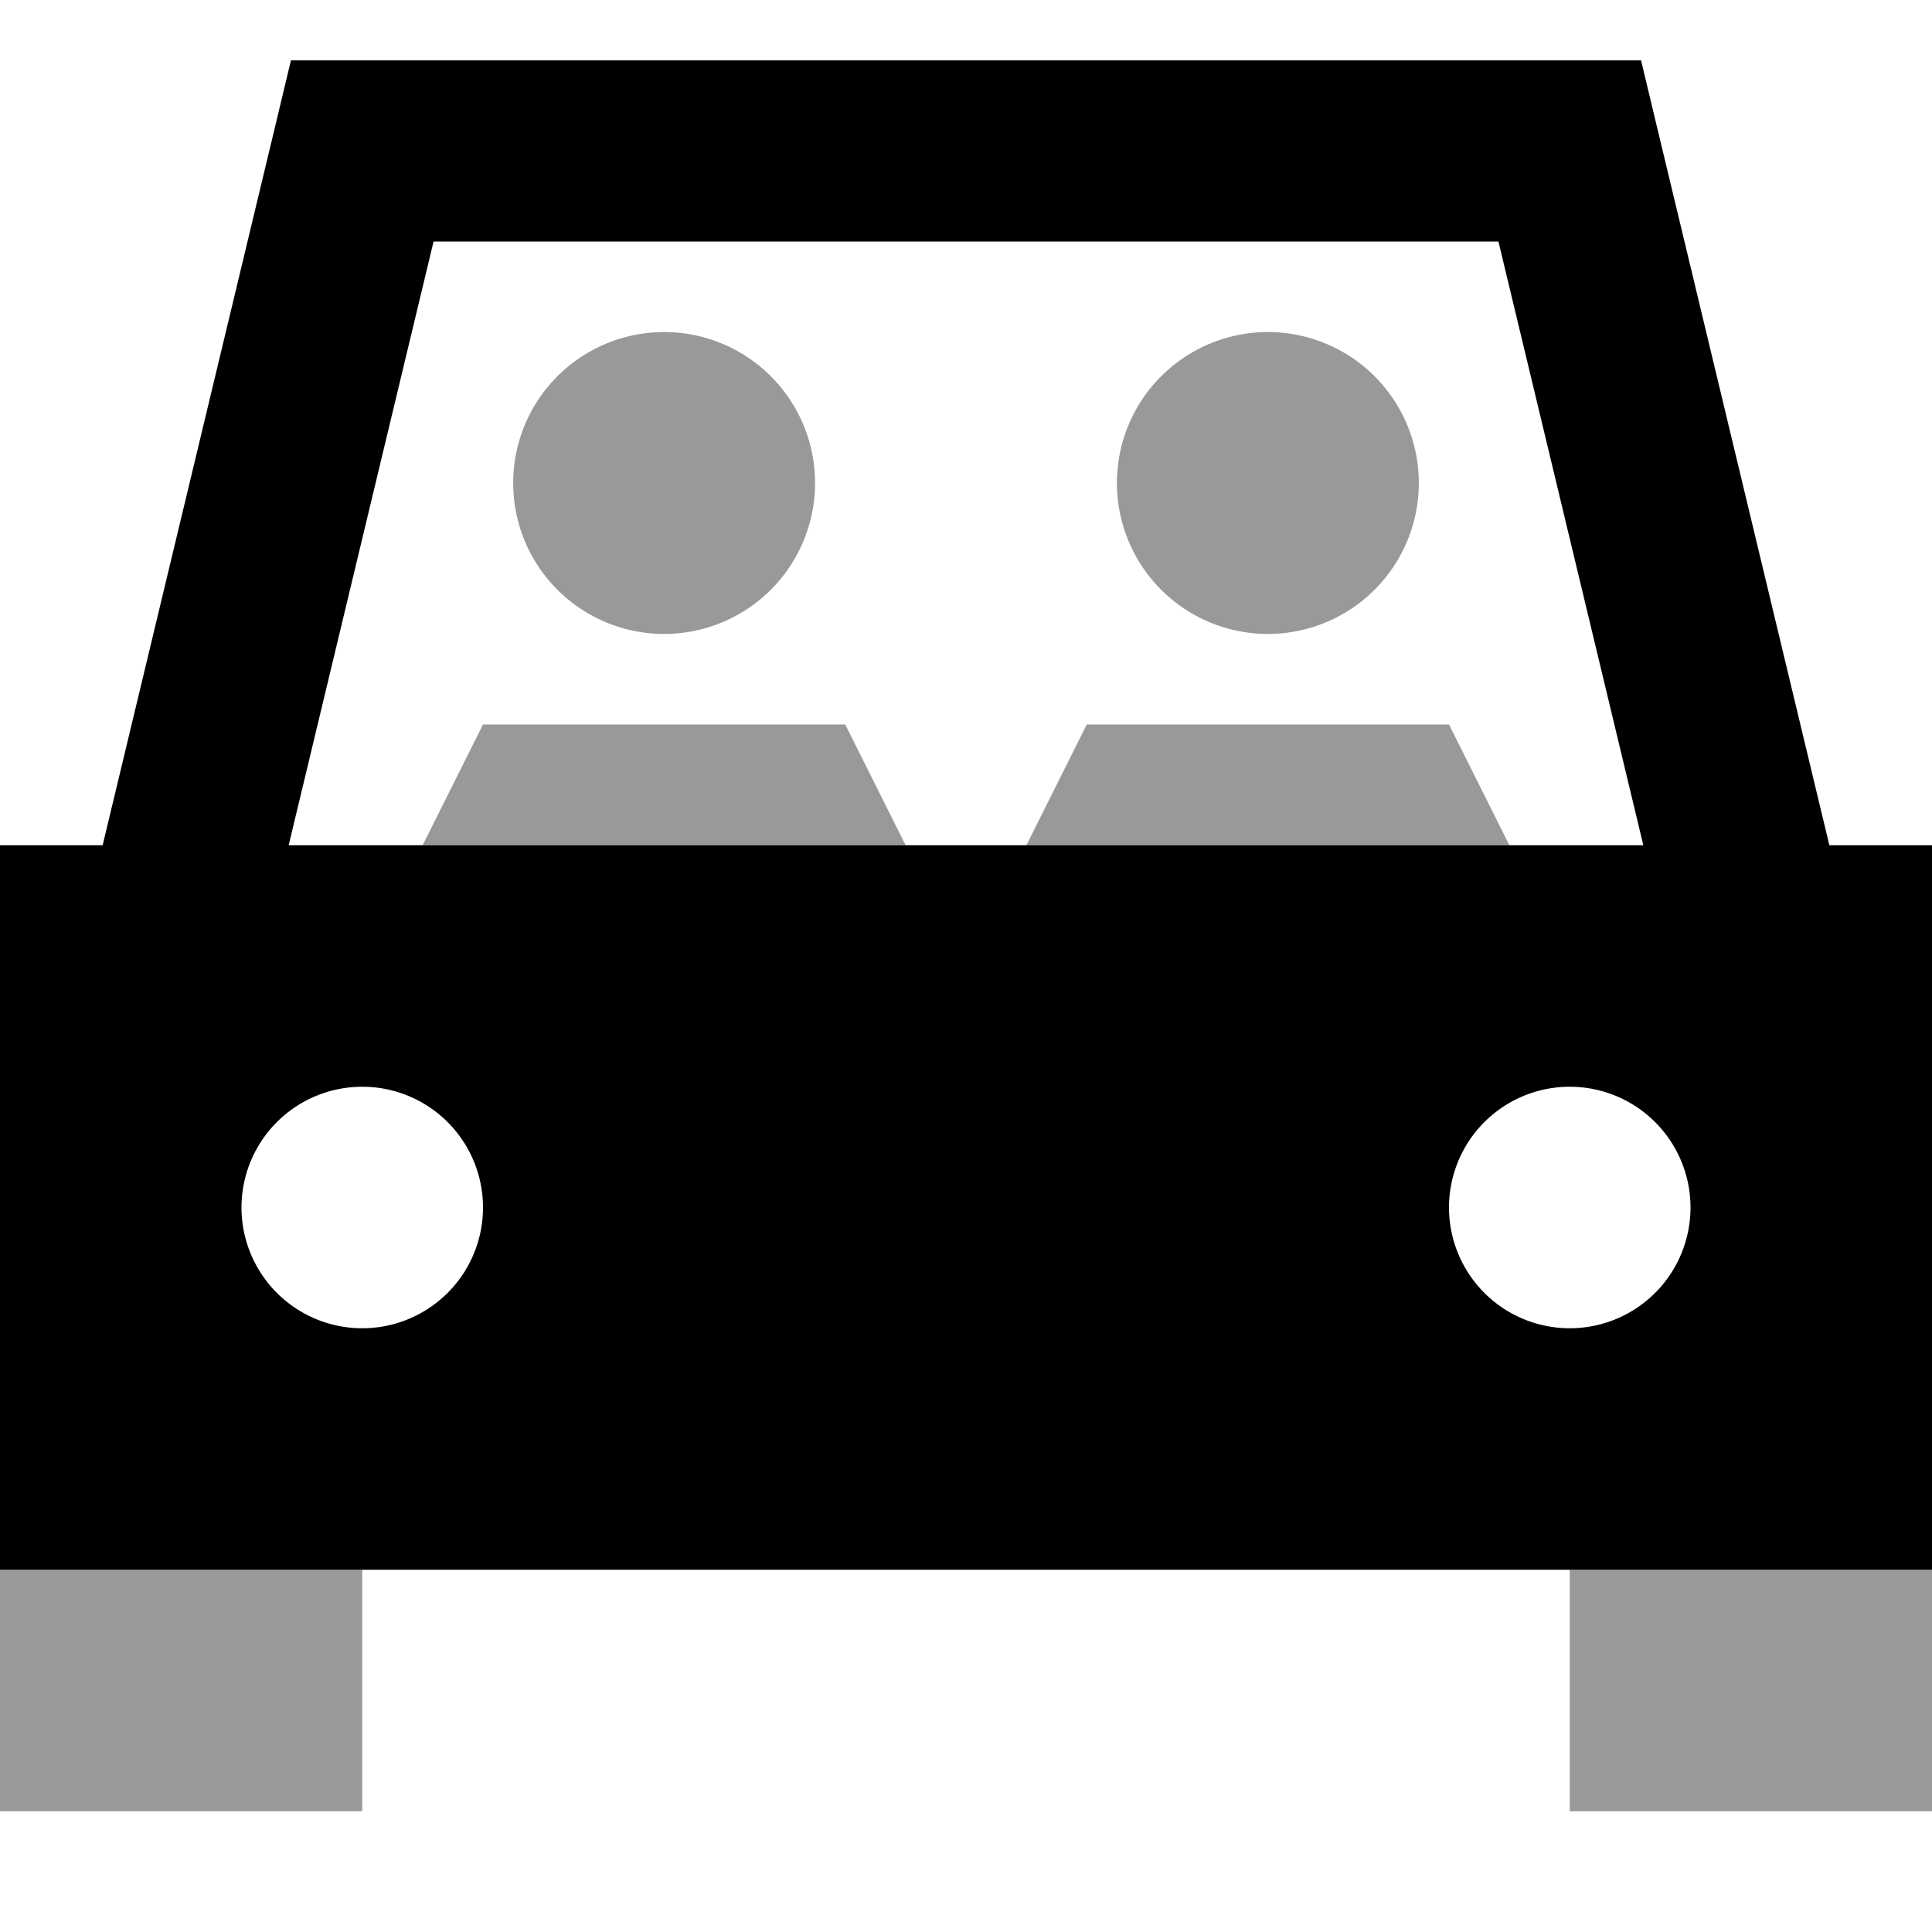 <svg xmlns="http://www.w3.org/2000/svg" viewBox="0 0 512 512"><!--! Font Awesome Pro 7.0.0 by @fontawesome - https://fontawesome.com License - https://fontawesome.com/license (Commercial License) Copyright 2025 Fonticons, Inc. --><path style="fill:currentColor;opacity:.4" d="M0 416l0 64 96 0 0-64-96 0zM112 224l128 0-16-32-96 0-16 32zm24-96a40 40 0 1 0 80 0 40 40 0 1 0 -80 0zm136 96l128 0-16-32-96 0-16 32zm24-96a40 40 0 1 0 80 0 40 40 0 1 0 -80 0zM416 416l0 64 96 0 0-64-96 0z"/><path style="fill:currentColor;opacity:1" d="M96 16l-18.9 0-4.4 18.4-45.5 189.6-27.2 0 0 192 512 0 0-192-27.2 0-45.5-189.6-4.4-18.4-338.9 0zM435.5 224l-359 0 38.4-160 282.2 0 38.4 160zM96 288a32 32 0 1 1 0 64 32 32 0 1 1 0-64zm288 32a32 32 0 1 1 64 0 32 32 0 1 1 -64 0z"/></svg>